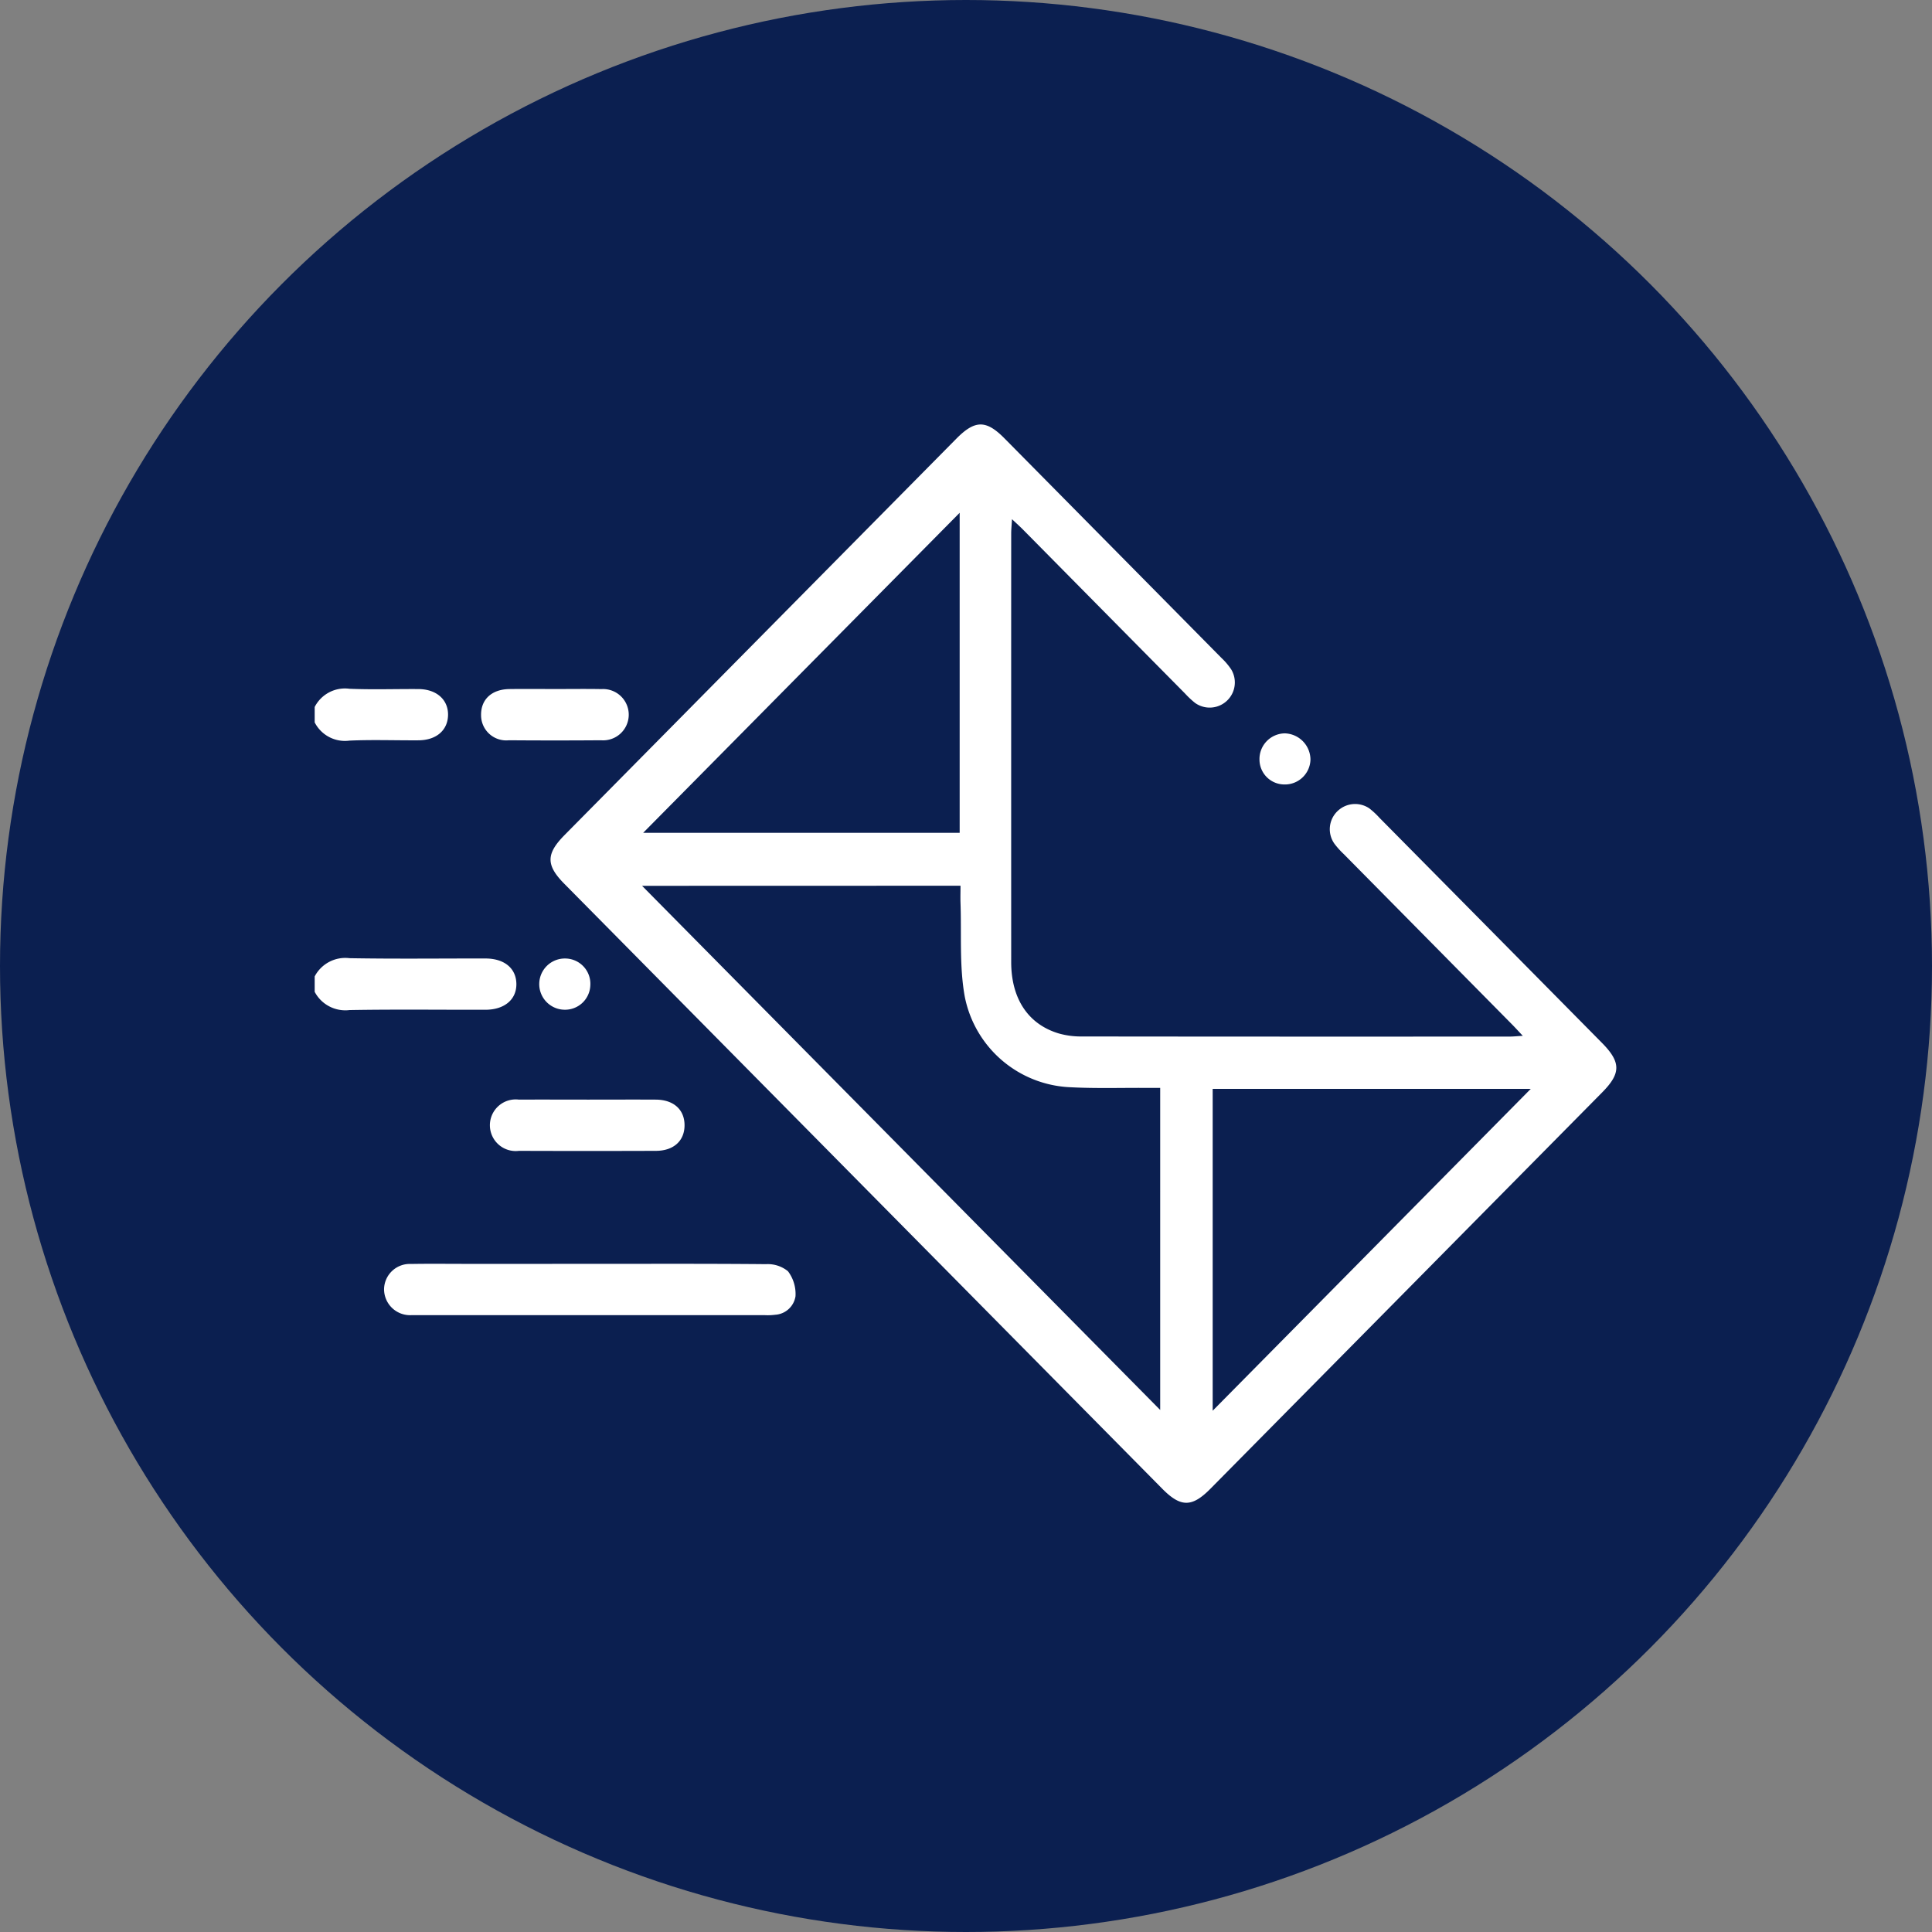 <svg xmlns="http://www.w3.org/2000/svg" width="198" height="198" viewBox="0 0 198 198">
  <rect x="0" y="0" width="198" height="198" fill="#808080" stroke="none"/>
  <g id="mail" transform="translate(-429.462 -450.462)">
    <circle id="Ellipse_1" data-name="Ellipse 1" cx="99" cy="99" r="99" transform="translate(429.462 450.462)" fill="#0b1f50"/>
    <g id="Group_1" data-name="Group 1" transform="translate(461.712 493.967)">
      <path id="Path_1" data-name="Path 1" d="M448.5,512.785a3.539,3.539,0,0,1,3.572-1.87c4.639.082,9.281.024,13.922.031,1.927,0,3.134.988,3.176,2.56.044,1.624-1.2,2.692-3.175,2.695-4.641.008-9.283-.05-13.922.031a3.551,3.551,0,0,1-3.573-1.87Z" transform="translate(-448.5 -456.221)" fill="#fff"/>
      <path id="Path_2" data-name="Path 2" d="M448.5,434.022a3.481,3.481,0,0,1,3.563-1.867c2.354.1,4.717.016,7.075.031,1.862.012,3.07,1.1,3.029,2.691-.04,1.543-1.211,2.55-3.029,2.561-2.359.015-4.725-.075-7.076.031A3.48,3.48,0,0,1,448.5,435.6Z" transform="translate(-448.5 -405.072)" fill="#fff"/>
      <path id="Path_3" data-name="Path 3" d="M564.726,364.638c-.037.647-.082,1.06-.082,1.473q-.005,21.955,0,43.911c0,3.776,1.753,6.4,4.909,7.33a8.311,8.311,0,0,0,2.3.3q21.961.025,43.922.01c.338,0,.675-.04,1.3-.075-.461-.491-.761-.825-1.077-1.144l-17.27-17.481a8.287,8.287,0,0,1-.96-1.066,2.567,2.567,0,0,1,.334-3.353,2.594,2.594,0,0,1,3.235-.274,8.122,8.122,0,0,1,1.05.975q11.4,11.524,22.79,23.053c1.964,1.988,1.974,3.122.035,5.084q-20.075,20.314-40.153,40.625c-1.891,1.913-3.041,1.913-4.93,0q-30.645-31-61.287-62.005c-1.885-1.907-1.875-3.061.023-4.986q20.076-20.313,40.154-40.624c1.908-1.931,3.05-1.942,4.928-.043q11.12,11.246,22.234,22.5a6.859,6.859,0,0,1,1.012,1.189,2.579,2.579,0,0,1-3.7,3.436,9.177,9.177,0,0,1-1.046-.981q-8.272-8.364-16.539-16.732C565.586,365.429,565.24,365.123,564.726,364.638Zm-37.912,37.575,53.1,53.717V422.922h-1.5c-2.556-.014-5.116.068-7.666-.065a11.522,11.522,0,0,1-10.865-9.3c-.561-3.107-.321-6.364-.433-9.553-.021-.594,0-1.189,0-1.8Zm32.549-38.23-32.438,32.8h32.438Zm25.93,92.025,32.6-32.987h-32.6Z" transform="translate(-493.262 -354.935)" fill="#fff"/>
      <path id="Path_4" data-name="Path 4" d="M490.062,600.236c5.953,0,11.907-.025,17.86.031a3.273,3.273,0,0,1,2.25.725,3.862,3.862,0,0,1,.772,2.57,2.247,2.247,0,0,1-2.084,1.891,5.857,5.857,0,0,1-1.05.041H472.09c-.176,0-.35,0-.525,0a2.666,2.666,0,0,1-2.786-2.685,2.632,2.632,0,0,1,2.766-2.562c1.838-.034,3.675-.01,5.516-.01Z" transform="translate(-461.668 -514.215)" fill="#fff"/>
      <path id="Path_5" data-name="Path 5" d="M509.764,552.242c2.317,0,4.634-.013,6.95,0,1.827.014,2.941,1.027,2.941,2.625s-1.115,2.621-2.939,2.625q-7.016.024-14.031,0a2.646,2.646,0,1,1,0-5.25C505.044,552.229,507.4,552.242,509.764,552.242Z" transform="translate(-481.75 -483.053)" fill="#fff"/>
      <path id="Path_6" data-name="Path 6" d="M504.745,432.237c1.575,0,3.15-.023,4.72.007a2.629,2.629,0,1,1-.044,5.244q-4.721.036-9.442,0a2.577,2.577,0,0,1-2.85-2.579c-.022-1.605,1.087-2.644,2.9-2.669C501.6,432.219,503.171,432.236,504.745,432.237Z" transform="translate(-480.076 -405.127)" fill="#fff"/>
      <path id="Path_7" data-name="Path 7" d="M519.984,513.736a2.593,2.593,0,0,1-2.644,2.525,2.625,2.625,0,1,1,.067-5.25,2.594,2.594,0,0,1,2.578,2.725Z" transform="translate(-491.734 -456.285)" fill="#fff"/>
      <path id="Path_8" data-name="Path 8" d="M729.98,450.443a2.558,2.558,0,0,1-2.593-2.543,2.633,2.633,0,0,1,2.6-2.694,2.709,2.709,0,0,1,2.625,2.708,2.618,2.618,0,0,1-2.636,2.53Z" transform="translate(-630.56 -413.553)" fill="#fff"/>
    </g>
  </g>
</svg>
